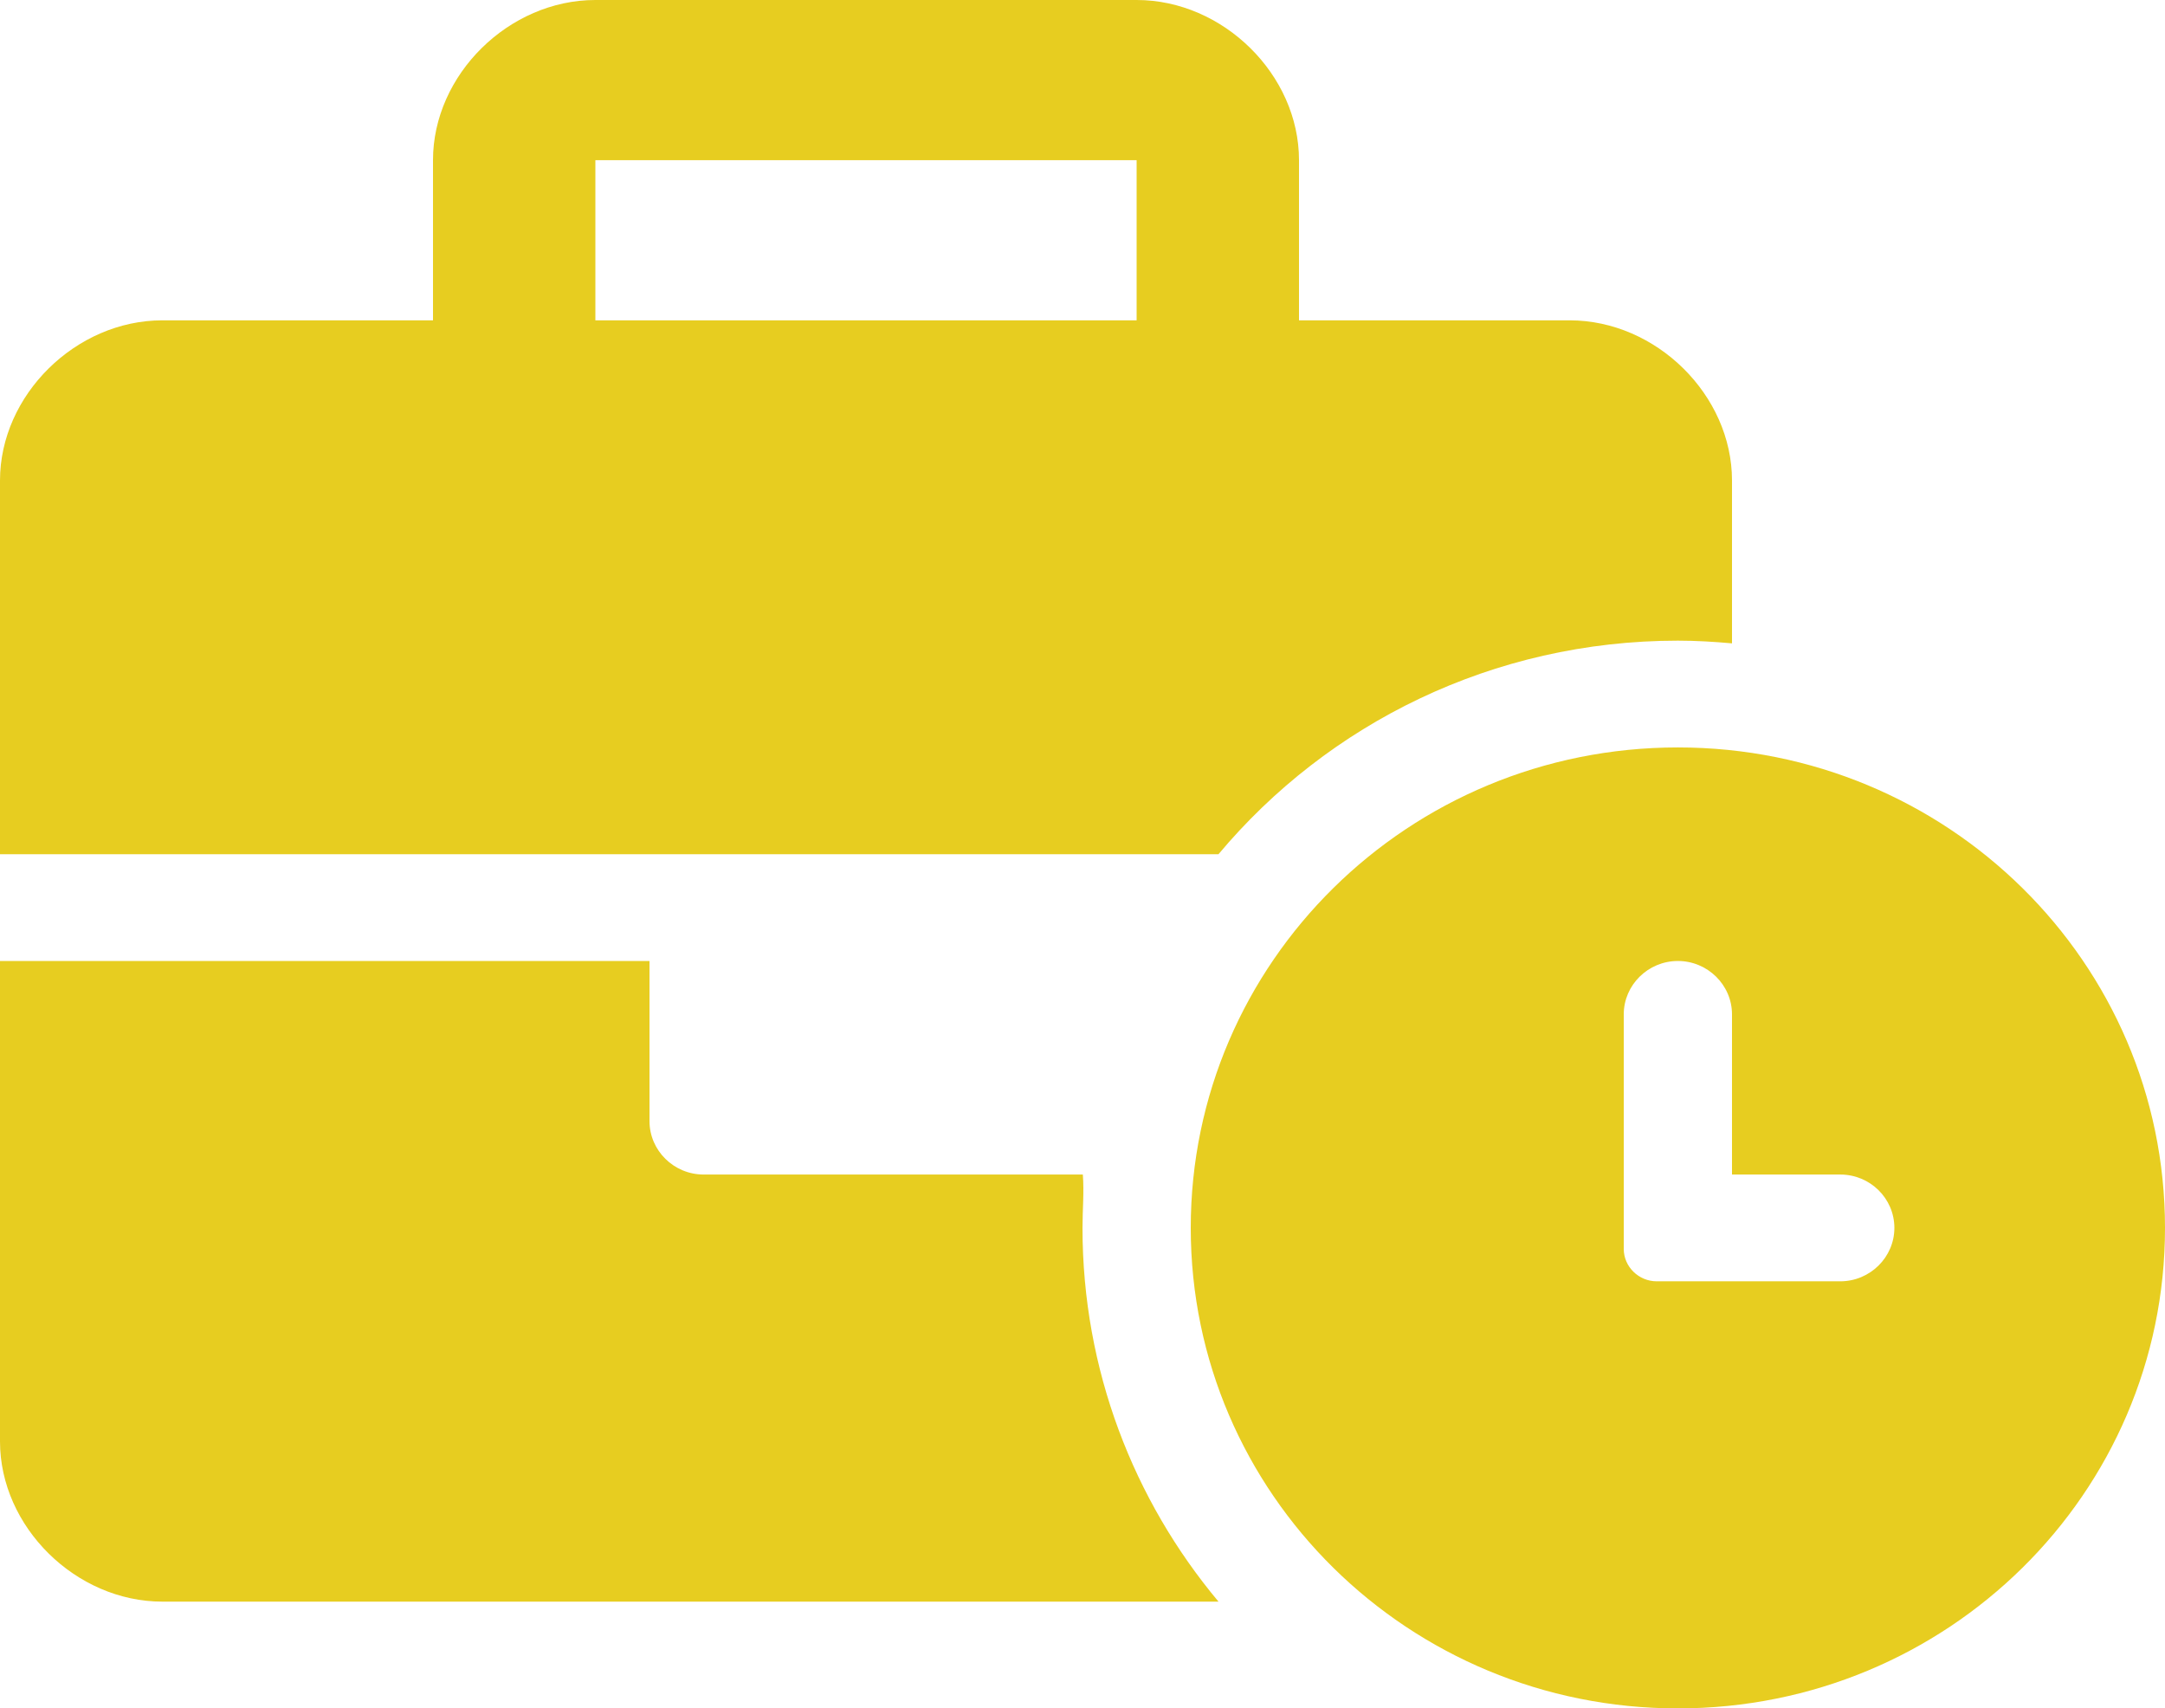 <svg width="109" height="86" viewBox="0 0 109 86" fill="none" xmlns="http://www.w3.org/2000/svg">
<path d="M84.475 37.625C70.918 37.625 59.95 48.442 59.95 61.812C59.95 75.183 70.915 86 84.475 86C98.035 86 109 75.186 109 61.812C109 48.439 98.032 37.625 84.475 37.625ZM92.65 64.5H83.41C82.499 64.5 81.75 63.761 81.75 62.871V51.062C81.75 49.584 82.976 48.375 84.475 48.375C85.974 48.375 87.2 49.584 87.2 51.062V59.125H92.65C94.155 59.125 95.375 60.328 95.375 61.812C95.375 63.291 94.149 64.5 92.65 64.5ZM54.517 59.125H35.425C33.926 59.125 32.7 57.916 32.7 56.438V48.375H0V72.562C0 76.862 3.817 80.625 8.175 80.625H61.347C57.072 75.519 54.5 68.951 54.5 61.812C54.5 60.906 54.585 60.015 54.517 59.125ZM84.475 32.25C85.395 32.25 86.301 32.305 87.2 32.386V24.188C87.2 19.887 83.385 16.125 79.025 16.125H65.4V8.062C65.4 3.764 61.585 0 57.225 0H29.975C25.615 0 21.8 3.764 21.8 8.062V16.125H8.175C3.817 16.125 0 19.887 0 24.188V43H61.347C66.848 36.432 75.159 32.25 84.475 32.25ZM57.225 16.125H29.975V8.062H57.225V16.125Z" fill="#E7CD20"/>
</svg>
